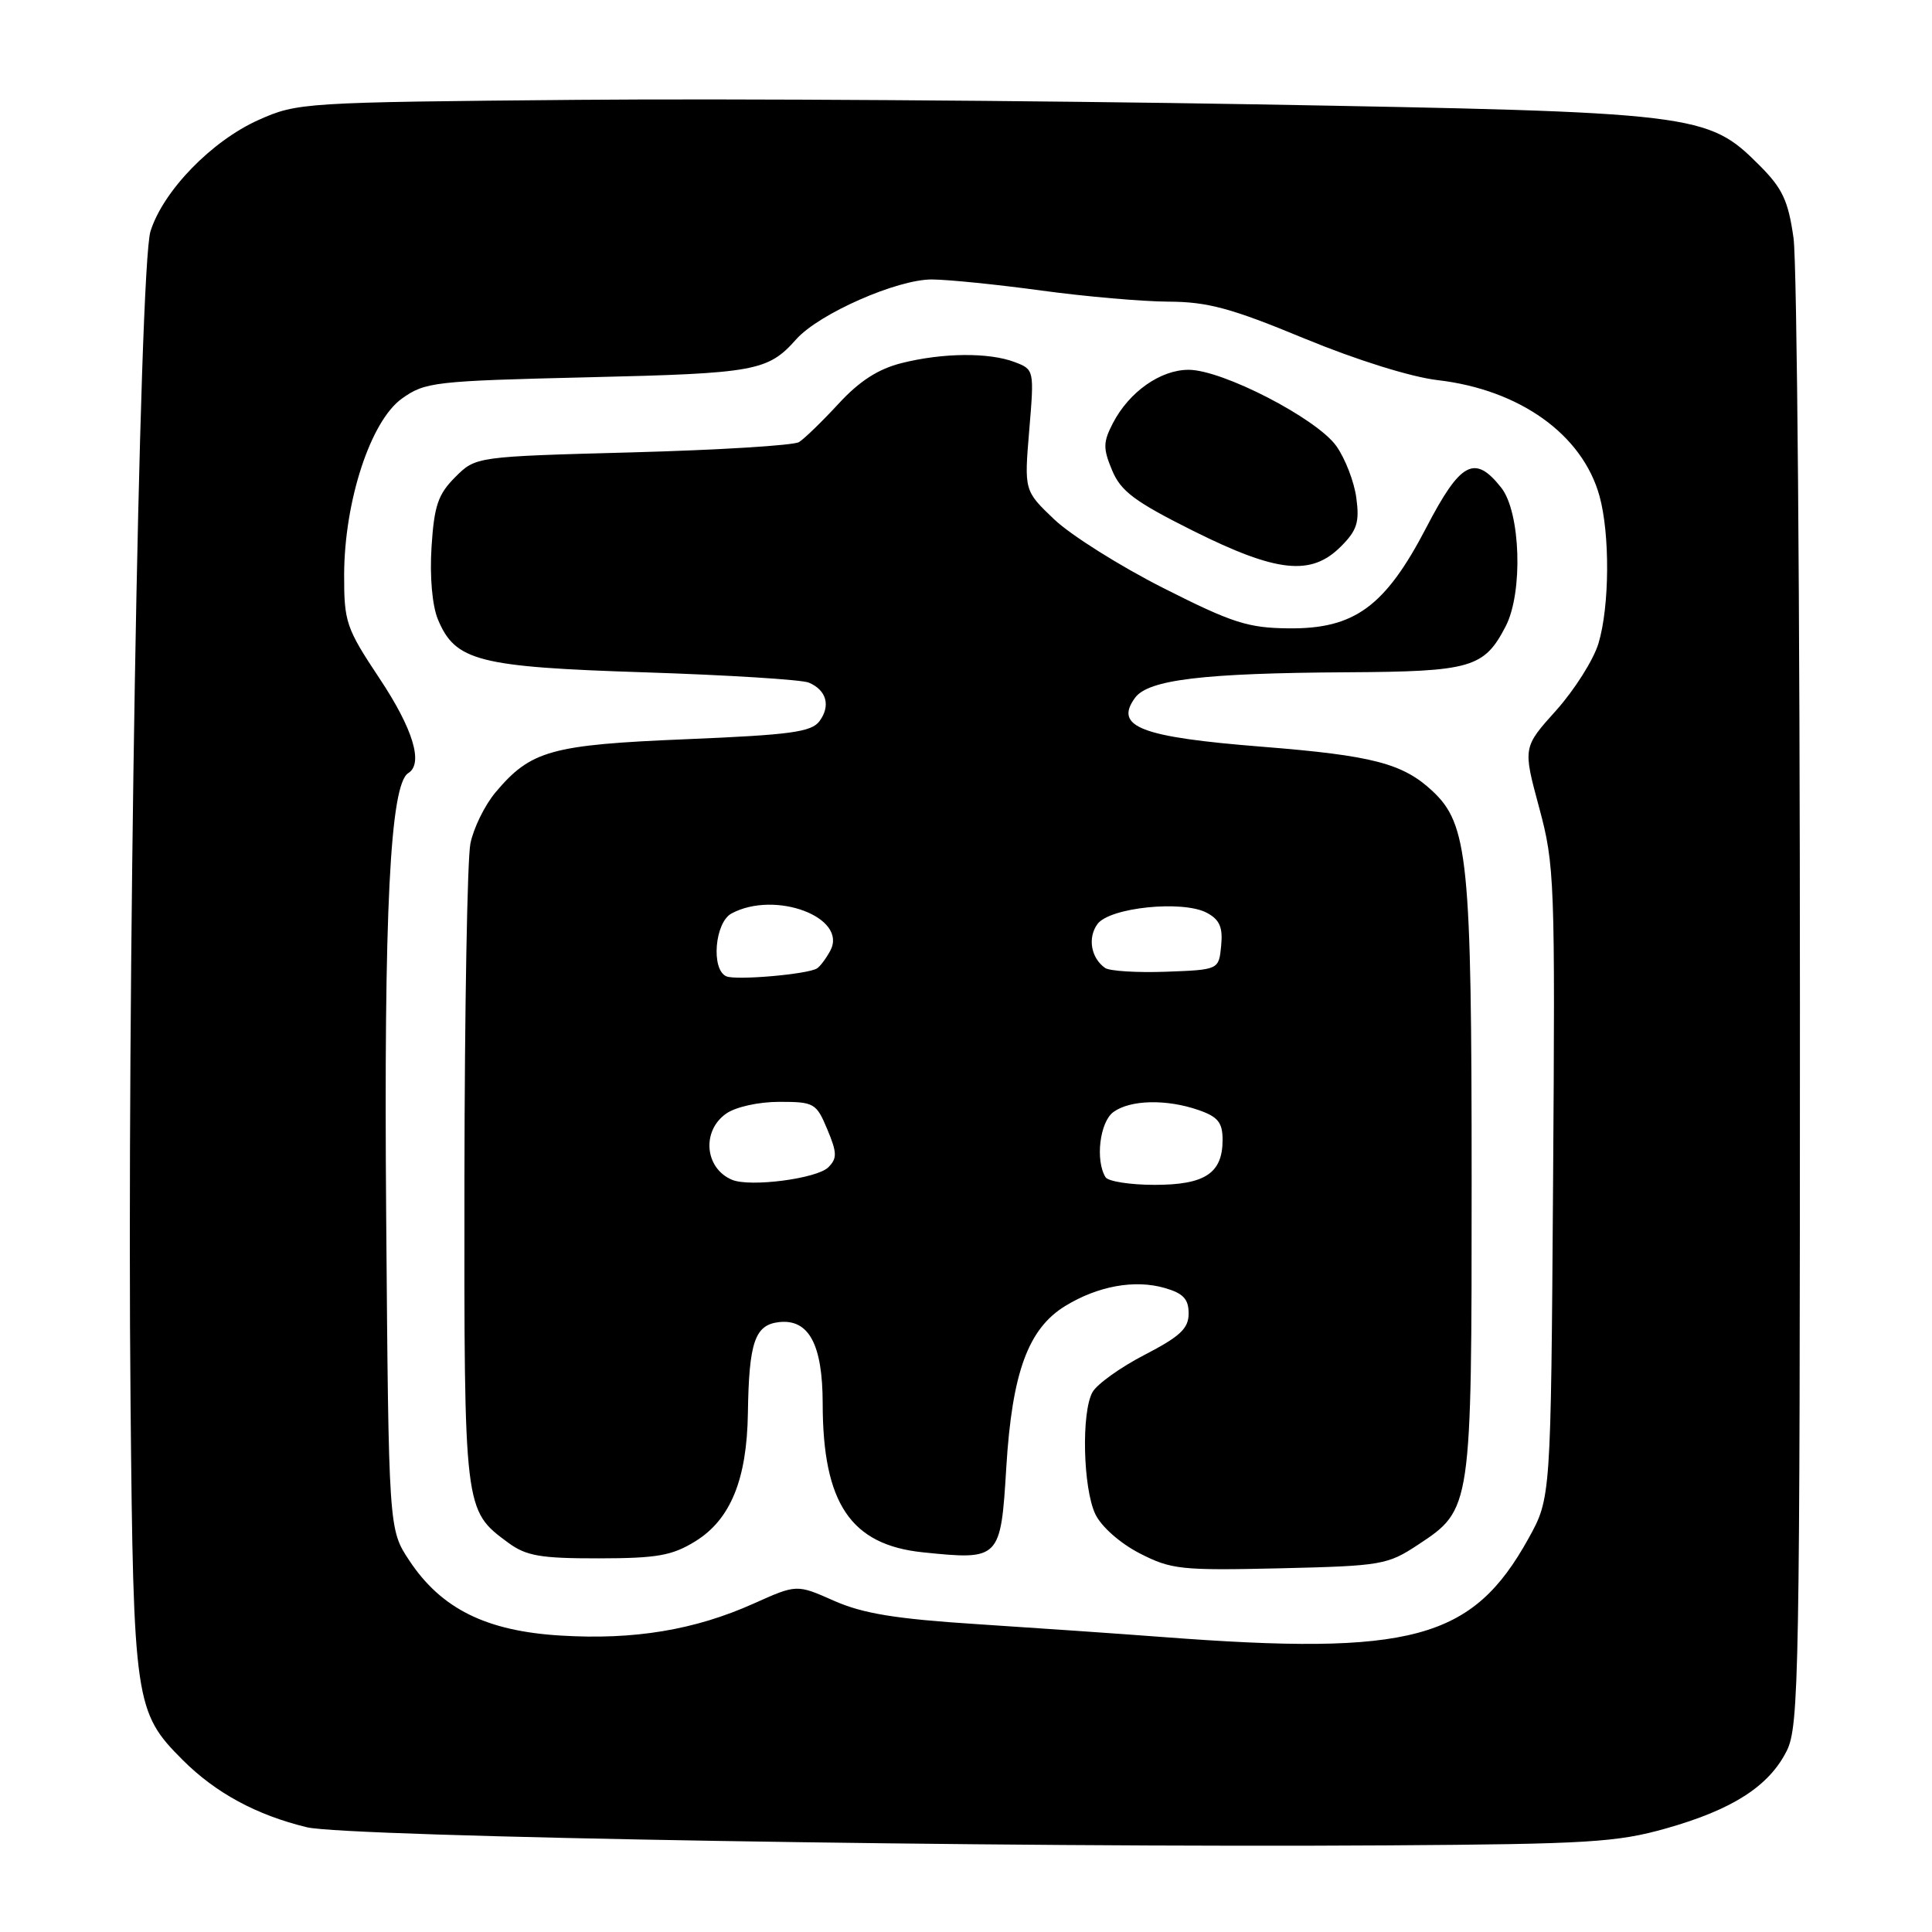 <?xml version="1.0" encoding="UTF-8" standalone="no"?>
<!DOCTYPE svg PUBLIC "-//W3C//DTD SVG 1.1//EN" "http://www.w3.org/Graphics/SVG/1.1/DTD/svg11.dtd" >
<svg xmlns="http://www.w3.org/2000/svg" xmlns:xlink="http://www.w3.org/1999/xlink" version="1.1" viewBox="0 0 256 256">
 <g >
 <path fill="currentColor"
d=" M 220.78 242.27 C 229.58 239.78 234.40 236.68 236.75 232.00 C 238.38 228.74 238.50 222.05 238.50 133.00 C 238.50 80.47 238.12 34.81 237.65 31.53 C 236.95 26.57 236.18 24.95 233.12 21.89 C 226.24 15.01 224.99 14.86 166.00 13.82 C 137.12 13.32 96.85 13.05 76.50 13.23 C 40.24 13.55 39.40 13.60 34.27 15.89 C 28.05 18.67 21.62 25.29 19.94 30.65 C 18.45 35.39 16.78 133.59 17.30 186.00 C 17.68 225.52 17.88 226.88 24.20 233.20 C 28.58 237.58 33.98 240.50 40.66 242.12 C 45.96 243.41 132.73 244.86 184.00 244.52 C 210.40 244.35 214.26 244.12 220.78 242.27 Z  M 154.00 216.91 C 148.22 216.47 137.20 215.71 129.49 215.21 C 118.66 214.51 114.36 213.81 110.53 212.12 C 105.57 209.92 105.57 209.92 99.87 212.48 C 92.06 215.98 84.03 217.32 74.28 216.72 C 64.43 216.13 58.46 213.17 54.23 206.77 C 51.50 202.65 51.50 202.65 51.17 161.07 C 50.85 120.73 51.69 103.92 54.10 102.44 C 56.13 101.18 54.73 96.57 50.29 89.90 C 45.86 83.23 45.59 82.44 45.60 76.16 C 45.63 66.39 49.11 55.77 53.26 52.81 C 56.34 50.61 57.55 50.48 78.00 49.99 C 100.13 49.47 101.75 49.18 105.51 44.95 C 108.53 41.56 118.90 37.00 123.50 37.03 C 125.70 37.05 132.22 37.71 138.00 38.50 C 143.78 39.29 151.34 39.95 154.81 39.97 C 160.02 39.99 163.13 40.83 172.81 44.84 C 179.71 47.69 186.96 49.96 190.50 50.37 C 201.39 51.64 209.68 57.58 211.94 65.72 C 213.34 70.77 213.28 80.34 211.81 85.24 C 211.16 87.42 208.63 91.41 206.21 94.12 C 201.79 99.03 201.79 99.03 203.94 106.99 C 206.00 114.62 206.07 116.63 205.79 156.72 C 205.50 198.50 205.50 198.50 202.53 203.86 C 195.10 217.27 187.07 219.43 154.00 216.91 Z  M 187.92 204.67 C 195.00 199.99 195.00 199.99 195.00 156.58 C 195.00 113.90 194.53 109.23 189.79 104.80 C 185.88 101.16 181.88 100.11 167.29 98.95 C 151.14 97.67 147.59 96.31 150.40 92.46 C 152.16 90.06 159.41 89.19 178.53 89.08 C 194.95 88.99 196.66 88.49 199.51 82.99 C 201.83 78.50 201.49 67.90 198.93 64.63 C 195.41 60.17 193.54 61.16 188.99 69.91 C 183.55 80.36 179.48 83.35 170.77 83.26 C 165.38 83.21 163.30 82.55 154.15 77.92 C 148.40 75.01 141.90 70.92 139.70 68.83 C 135.71 65.03 135.71 65.03 136.38 57.00 C 137.05 49.02 137.03 48.96 134.46 47.98 C 131.04 46.68 124.93 46.74 119.47 48.11 C 116.36 48.89 113.87 50.50 111.10 53.51 C 108.93 55.86 106.58 58.14 105.87 58.58 C 105.16 59.02 95.24 59.63 83.81 59.94 C 63.04 60.50 63.04 60.50 60.32 63.22 C 58.04 65.50 57.53 67.01 57.18 72.48 C 56.93 76.41 57.27 80.23 58.02 82.06 C 60.32 87.60 63.35 88.38 85.50 89.09 C 96.50 89.45 106.25 90.06 107.17 90.45 C 109.51 91.44 110.09 93.50 108.60 95.54 C 107.53 97.00 104.82 97.37 90.92 97.95 C 73.00 98.69 70.33 99.44 65.66 104.99 C 64.24 106.68 62.74 109.73 62.33 111.78 C 61.92 113.83 61.57 133.72 61.54 156.00 C 61.50 200.22 61.48 200.09 67.33 204.41 C 69.72 206.17 71.59 206.50 79.33 206.49 C 87.09 206.48 89.06 206.13 92.15 204.22 C 96.80 201.34 98.97 196.04 99.10 187.23 C 99.24 177.86 100.02 175.57 103.19 175.19 C 107.17 174.73 109.00 178.12 109.01 185.97 C 109.02 199.20 112.72 204.70 122.28 205.69 C 132.50 206.74 132.60 206.64 133.34 194.42 C 134.11 181.85 136.24 176.04 141.18 173.03 C 145.50 170.40 150.35 169.52 154.32 170.66 C 156.79 171.37 157.50 172.13 157.50 174.04 C 157.50 176.03 156.38 177.08 151.67 179.52 C 148.46 181.18 145.35 183.41 144.76 184.47 C 143.27 187.14 143.50 197.19 145.14 200.64 C 145.93 202.29 148.41 204.48 151.00 205.82 C 155.19 207.97 156.47 208.11 169.59 207.81 C 183.09 207.49 183.85 207.36 187.92 204.67 Z  M 177.67 72.42 C 179.81 70.28 180.16 69.20 179.72 65.97 C 179.44 63.84 178.24 60.75 177.07 59.10 C 174.47 55.45 161.98 49.00 157.50 49.00 C 153.76 49.00 149.61 51.93 147.46 56.08 C 146.16 58.59 146.15 59.42 147.36 62.32 C 148.52 65.10 150.36 66.47 158.10 70.34 C 169.21 75.88 173.73 76.36 177.67 72.42 Z  M 97.00 156.33 C 93.38 154.81 92.94 149.86 96.22 147.56 C 97.49 146.67 100.52 146.00 103.27 146.00 C 107.88 146.00 108.17 146.17 109.62 149.64 C 110.92 152.74 110.94 153.49 109.76 154.67 C 108.25 156.18 99.40 157.33 97.00 156.33 Z  M 146.49 155.99 C 145.11 153.75 145.73 148.67 147.53 147.35 C 149.77 145.72 154.58 145.61 158.85 147.10 C 161.38 147.98 162.00 148.75 162.00 151.03 C 162.00 155.46 159.68 157.00 152.99 157.00 C 149.76 157.00 146.84 156.54 146.49 155.99 Z  M 96.25 129.37 C 94.19 128.49 94.71 122.23 96.93 121.04 C 102.73 117.93 112.37 121.57 110.02 125.97 C 109.45 127.02 108.65 128.09 108.24 128.33 C 106.93 129.11 97.54 129.92 96.25 129.37 Z  M 146.43 128.26 C 144.56 126.94 144.09 124.26 145.42 122.44 C 147.03 120.24 156.72 119.25 159.91 120.95 C 161.61 121.86 162.05 122.87 161.81 125.32 C 161.50 128.50 161.50 128.50 154.50 128.76 C 150.65 128.90 147.02 128.67 146.43 128.26 Z "/>
</g>
</svg>
